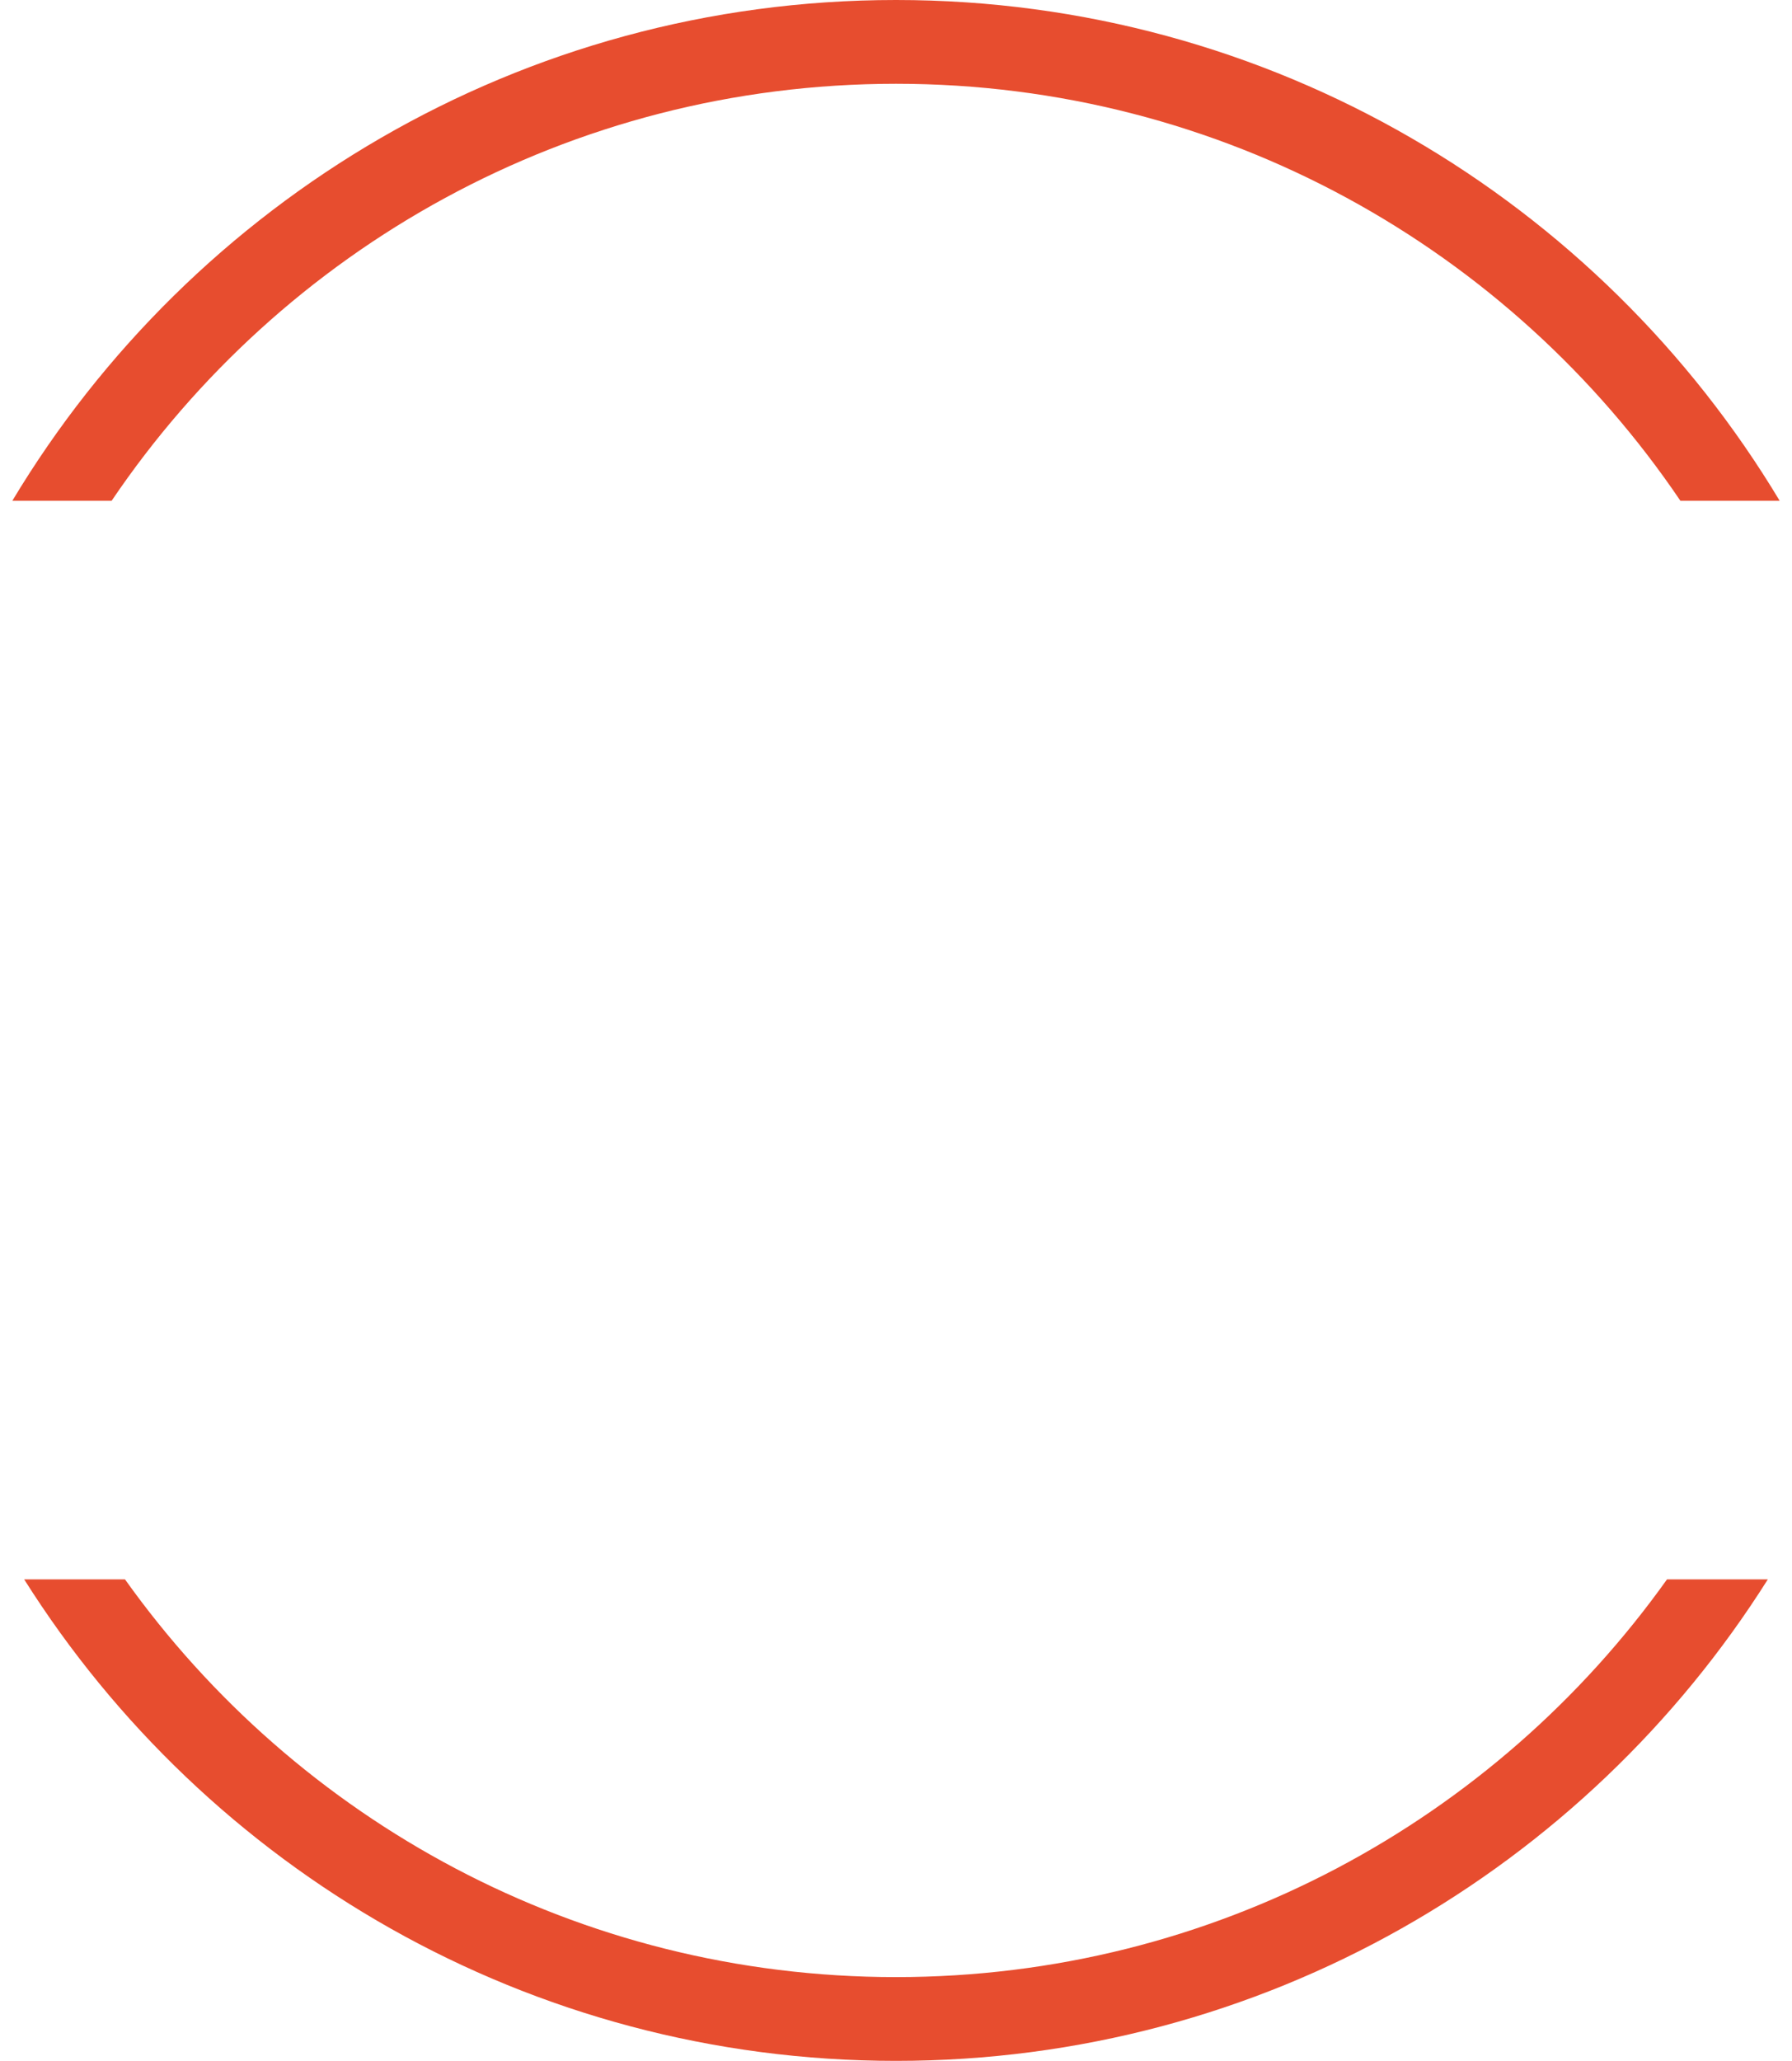 <svg width="107" height="123" viewBox="0 0 107 123" fill="none" xmlns="http://www.w3.org/2000/svg">
<path fill-rule="evenodd" clip-rule="evenodd" d="M99.537 94.262C89.294 108.63 72.491 118 53.5 118C34.509 118 17.706 108.63 7.463 94.262H1.443C12.333 111.529 31.577 123 53.5 123C75.423 123 94.667 111.529 105.557 94.262H99.537ZM6.665 29.888C16.82 14.871 34.007 5 53.5 5C72.993 5 90.18 14.871 100.336 29.888H106.264C95.513 11.982 75.906 0 53.5 0C31.094 0 11.487 11.982 0.736 29.888H6.665Z" fill="#E74D2F"/>
</svg>
